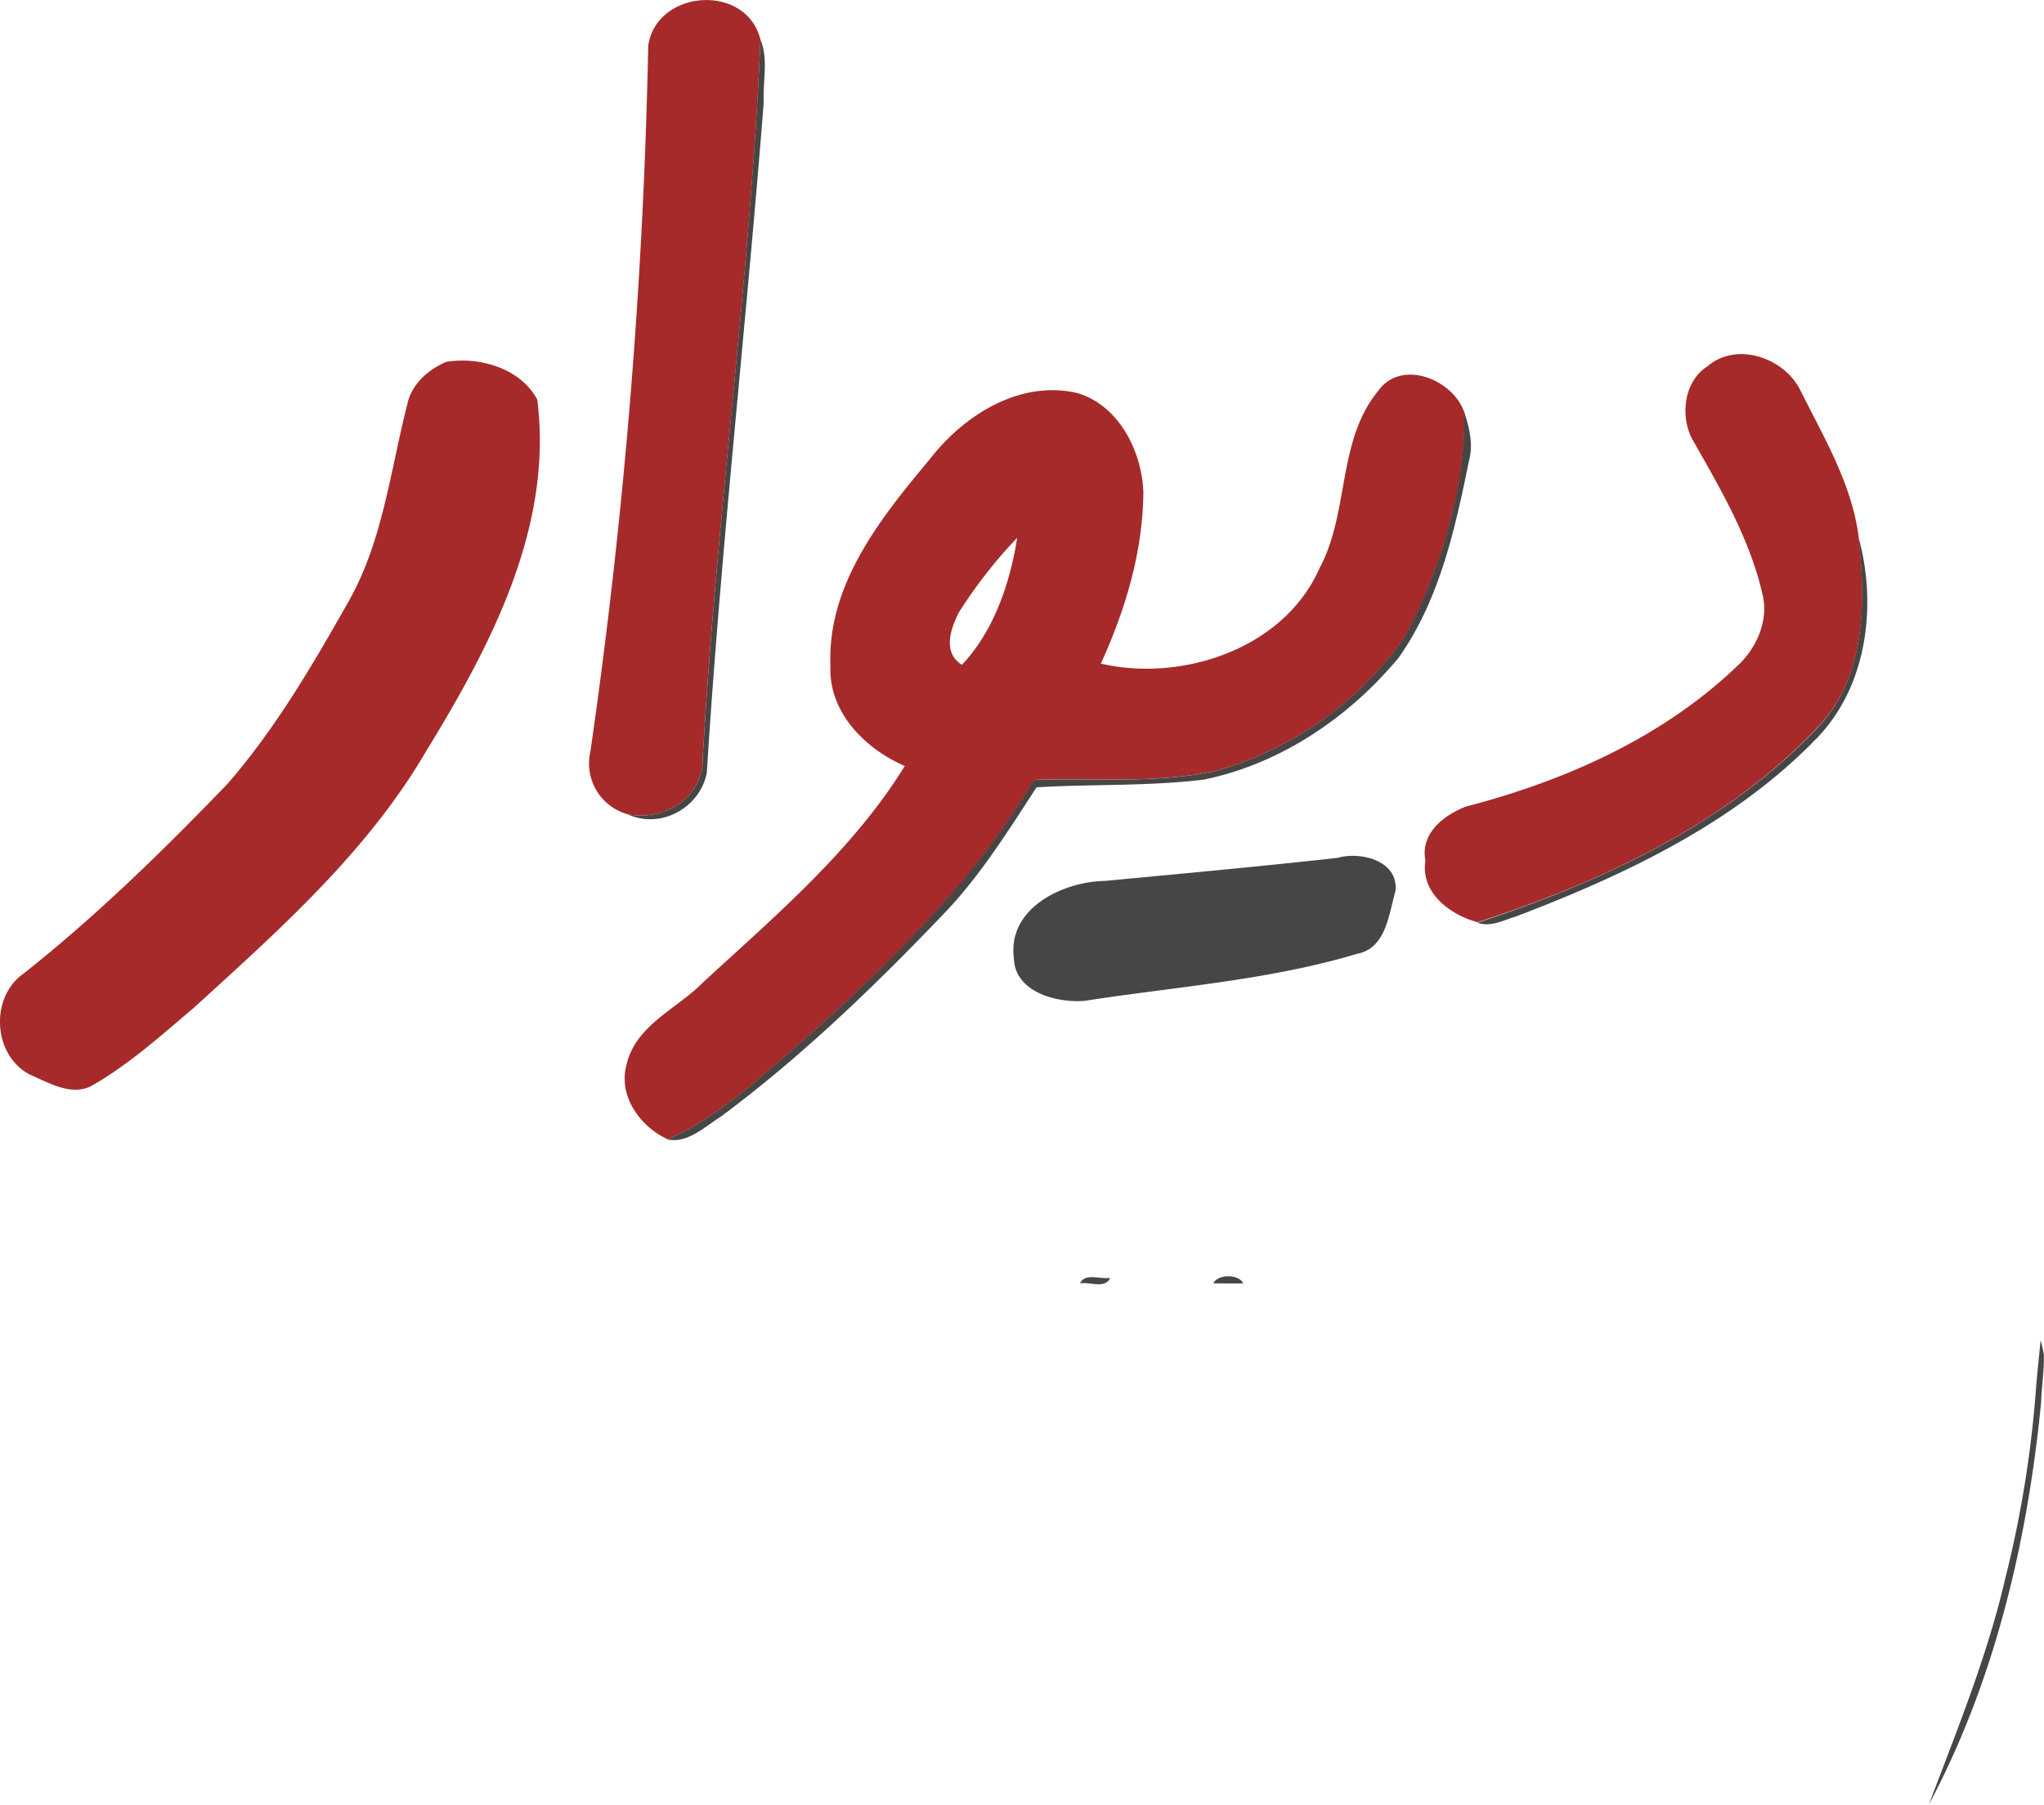 <svg xmlns="http://www.w3.org/2000/svg" viewBox="0 0 398.66 352.02"><defs><style>.cls-1{fill:#a62a2a;}.cls-2{fill:#474646;}</style></defs><title>Asset 2</title><g id="Layer_2" data-name="Layer 2"><g id="Layer_1-2" data-name="Layer 1"><path class="cls-1" d="M126.43,8.91c1.61-11,19.15-12.27,21.89-1.18-2,46.86-8.65,93.41-11.26,140.25.11,7.62-7.67,12.33-14.7,10.84a10.28,10.28,0,0,1-7.21-12.21A1121.71,1121.71,0,0,0,126.43,8.91M333.05,71.43c5.72-4.89,15.06-1.6,18.14,4.8,4.53,9.09,9.95,18.11,11.3,28.36,1.47,12.78,1.51,27.35-8,37.31-17.79,18.82-42,30.07-66.3,38-5.35-1.44-11.18-5.77-10.17-12-1.06-5.29,3.51-8.83,7.85-10.55,19.51-5.07,38.67-13.59,53.31-27.77,3.6-3.47,5.85-8.83,4.54-13.81-2.53-10.92-8.31-20.67-13.78-30.31-2.26-4.56-1.43-11.15,3.08-14M87,70.6c6.46-1.1,14.55,1.24,17.79,7.36,3.15,24.85-9.11,48.06-21.67,68.56C71.7,166.1,54.56,181.31,38,196.41c-6.34,5.38-12.56,11-19.79,15.21-4.05,2.41-8.59-.36-12.38-2-7.2-3.72-7.86-15-1.29-19.66,14.27-11.29,27.26-24,39.89-37.12C53.62,142.24,60.75,130.11,67.6,118c7-11.92,8.46-25.89,11.82-39.07C80.21,75,83.49,72.11,87,70.6m181.82,5.62c4.56-6.35,14.78-2.13,16.83,4.39.17,15-4.54,29.93-11.36,43.18a66.68,66.68,0,0,1-37.14,26.57c-11.64,2.53-23.66,1.35-35.47,1.76-10.74,18.55-26.06,33.72-41.79,48-9.37,8-18.26,16.95-29.58,22.16-5.42-2.45-9.79-8.45-8.11-14.59,1.78-7.77,9.91-10.9,15-16.13,14.11-13,29.1-25.68,39.27-42.14-7.78-3.36-14.9-10.52-14.5-19.55-.66-15.75,9.76-28.81,19.32-40.22,6.62-8.59,17.5-15.56,28.74-13C218.2,79,222.67,87.94,223,95.92c-.07,11.63-3.49,23-8.29,33.53,15.85,3.66,35.74-2.87,42.68-18.67,5.82-10.86,3.36-24.74,11.43-34.56M186.9,119.68c-1.6,3.24-3,7.66.7,10,6.24-6.56,9.4-15.93,10.79-24.77a93.07,93.07,0,0,0-11.49,14.74Z"/><path class="cls-2" d="M148.32,7.73c1.59,3.83.42,8.17.64,12.21-3.41,43.62-8.39,87.15-11.1,130.82-1.36,6.84-9,11.07-15.5,8.06,7,1.49,14.81-3.22,14.7-10.84,2.61-46.84,9.22-93.39,11.26-140.25M285.64,80.61c1,3,1.73,6.19.86,9.32-2.7,13.3-5.75,27.11-13.72,38.38-9.68,11.63-23,20.7-38,23.77-10.81,1.32-21.82.85-32.61,1.5-5.47,8.39-10.83,17-17.73,24.29-13.69,14.33-28,28.18-43.92,40-3.16,1.95-6.24,5.12-10.27,4.43,11.32-5.21,20.21-14.18,29.58-22.16,15.73-14.33,31-29.5,41.79-48,11.81-.41,23.83.77,35.47-1.76a66.68,66.68,0,0,0,37.14-26.57c6.82-13.25,11.53-28.18,11.36-43.18m76.85,24c3.75,13.44,1.76,29.58-8.5,39.79-16,16.36-37.2,26.32-58.33,34.38-2.4.71-4.9,2.11-7.44,1.19,24.26-8,48.51-19.23,66.3-38,9.48-10,9.44-24.53,8-37.31M260.86,167.34c4.57-1.29,11.9.54,11.32,6.45-1.33,4.55-1.81,11.18-7.5,12.27-17.27,5.17-35.37,6.41-53.11,9.17-5.41.45-13.61-1.65-13.82-8.28-1.32-9.76,9.53-15,17.77-15.11,15.12-1.44,30.24-2.81,45.34-4.5m-50.21,83c1-2.12,4-.73,5.87-1.07-.93,2.21-4,.74-5.87,1.07m26,0c.85-1.83,5-1.84,5.81,0-1.94.05-3.88,0-5.81,0M398,261.44l.25.91c.09.45.29,1.35.38,1.81.07,3.16-.42,6.31-.54,9.47-2.64,27-9.05,54.35-21.89,78.39,5.45-14.46,11.36-28.83,14.86-43.93A218.16,218.16,0,0,0,397,272.2c.24-3.6.66-7.18,1-10.76Z"/></g></g></svg>